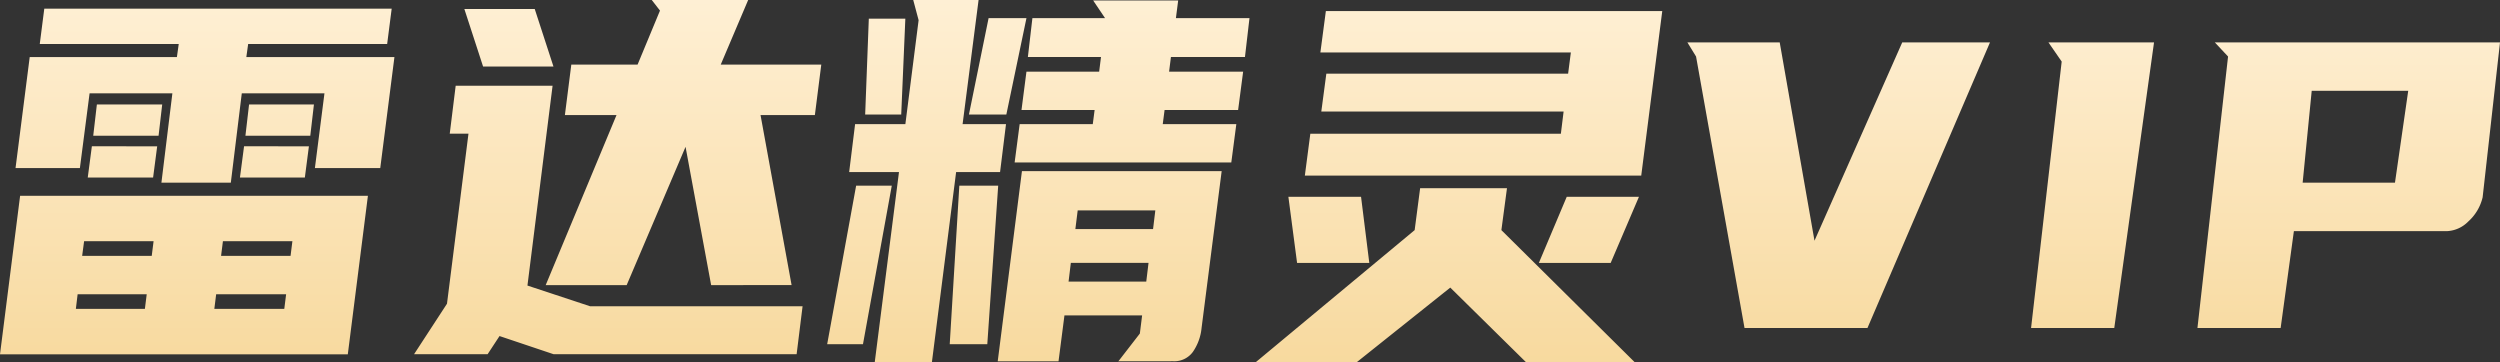 <svg xmlns="http://www.w3.org/2000/svg" xmlns:xlink="http://www.w3.org/1999/xlink" width="110.4" height="16" viewBox="0 0 110.4 16"><rect x="0" y="0" width="110.4" height="16" fill="#333333" stroke="none"/><defs><style>.a{fill:url(#a);}</style><linearGradient id="a" x1="0.5" x2="0.5" y2="1" gradientUnits="objectBoundingBox"><stop offset="0" stop-color="#fff1d8"/><stop offset="1" stop-color="#f4cf85"/></linearGradient></defs><path class="a" d="M16.919-8.394l-.888,7H.672l.888-7ZM15-12.917H11.349l-.484,3.944H7.8l.484-3.944H4.628L4.2-9.619H1.358l.626-4.9h6.5l.081-.579H2.428l.2-1.56H17.969l-.2,1.56H11.631l-.081.579H18.09l-.626,4.9H14.578Zm-7.165.49-.161,1.382H4.789l.161-1.382Zm-.222,1.85L7.433-9.2H4.547l.182-1.382Zm6.7,0L14.134-9.2H11.268l.182-1.382Zm.222-1.85-.161,1.382H11.51l.161-1.382ZM13.226-3.4l.081-.646H10.218l-.081.646ZM4.3-5.742H7.373l.081-.646H4.386Zm6.216-.646-.081.646h3.068l.081-.646ZM7.07-3.4l.081-.646H4.1L4.022-3.4ZM33.711-17.04,32.5-14.188h4.44l-.283,2.228h-2.4l1.372,7.51H32.076l-1.13-6.106-2.6,6.106H24.77l3.128-7.51H25.618l.283-2.228h2.927l.989-2.384-.363-.468ZM25.113-1.4l-2.382-.8-.525.8H18.958l1.453-2.228.949-7.51h-.827l.262-2.117h4.279l-1.11,8.825,2.765.914h9.385L35.851-1.4Zm-.827-15.242.827,2.54H22.005l-.827-2.54ZM50.059-1.085l.949-1.226.1-.8H47.678l-.262,2.028H44.731l1.07-8.4h8.82l-.888,6.93A2.225,2.225,0,0,1,53.349-1.5a1.012,1.012,0,0,1-.868.412Zm-.848-12.791.081-.646H46.063l.2-1.716h3.209l-.525-.78H52.7l-.1.78h3.249l-.2,1.716H52.38l-.081.646h3.27l-.222,1.694H52.1l-.081.624h3.249l-.222,1.694H45.478l.222-1.694h3.229l.081-.624H45.781L46-13.876Zm-8.84,4.435h-2.2l.262-2.117h2.22l.585-4.591L41-17.04h2.886l-.706,5.482h1.917l-.262,2.117H42.894l-1.07,8.4H39.3Zm3.9,7.6H42.612l.424-7h1.716Zm-5.792-7h1.574l-1.272,7H37.2ZM46-16.238l-.888,4.256H43.46l.868-4.256Zm-5.348.022-.182,4.234H38.878l.161-4.234Zm7.508,9.292h3.431l.1-.825H48.263Zm-.3,2.318h3.431l.1-.825H47.96Zm22.06-9.181.121-.936H58.98l.242-1.827H74.077l-.928,7.265H58.294l.242-1.85H69.6l.121-.981h-10.7l.222-1.671ZM66.973-6.878,72.866-1.04h-4.8l-3.35-3.3-4.137,3.3h-4.46l7.024-5.838.242-1.85h3.835ZM57.567-8.349h3.209L61.14-5.43H57.951ZM71.8-5.43H68.628l1.231-2.919h3.189ZM77.71-2.555,75.57-14.544l-.383-.624h4.077L80.8-6.41l3.875-8.758h3.875L83.139-2.555ZM95.794-15.168,94.038-2.555H90.364l1.352-11.766-.585-.847Zm15.278,0-.767,6.841a2.07,2.07,0,0,1-.636,1.07,1.408,1.408,0,0,1-.918.423H101.97l-.585,4.279H97.711l1.352-11.989-.585-.624Zm-8.315,2.139-.4,4.056h4.077l.585-4.056Z" transform="translate(-0.672 17.04)"/></svg>